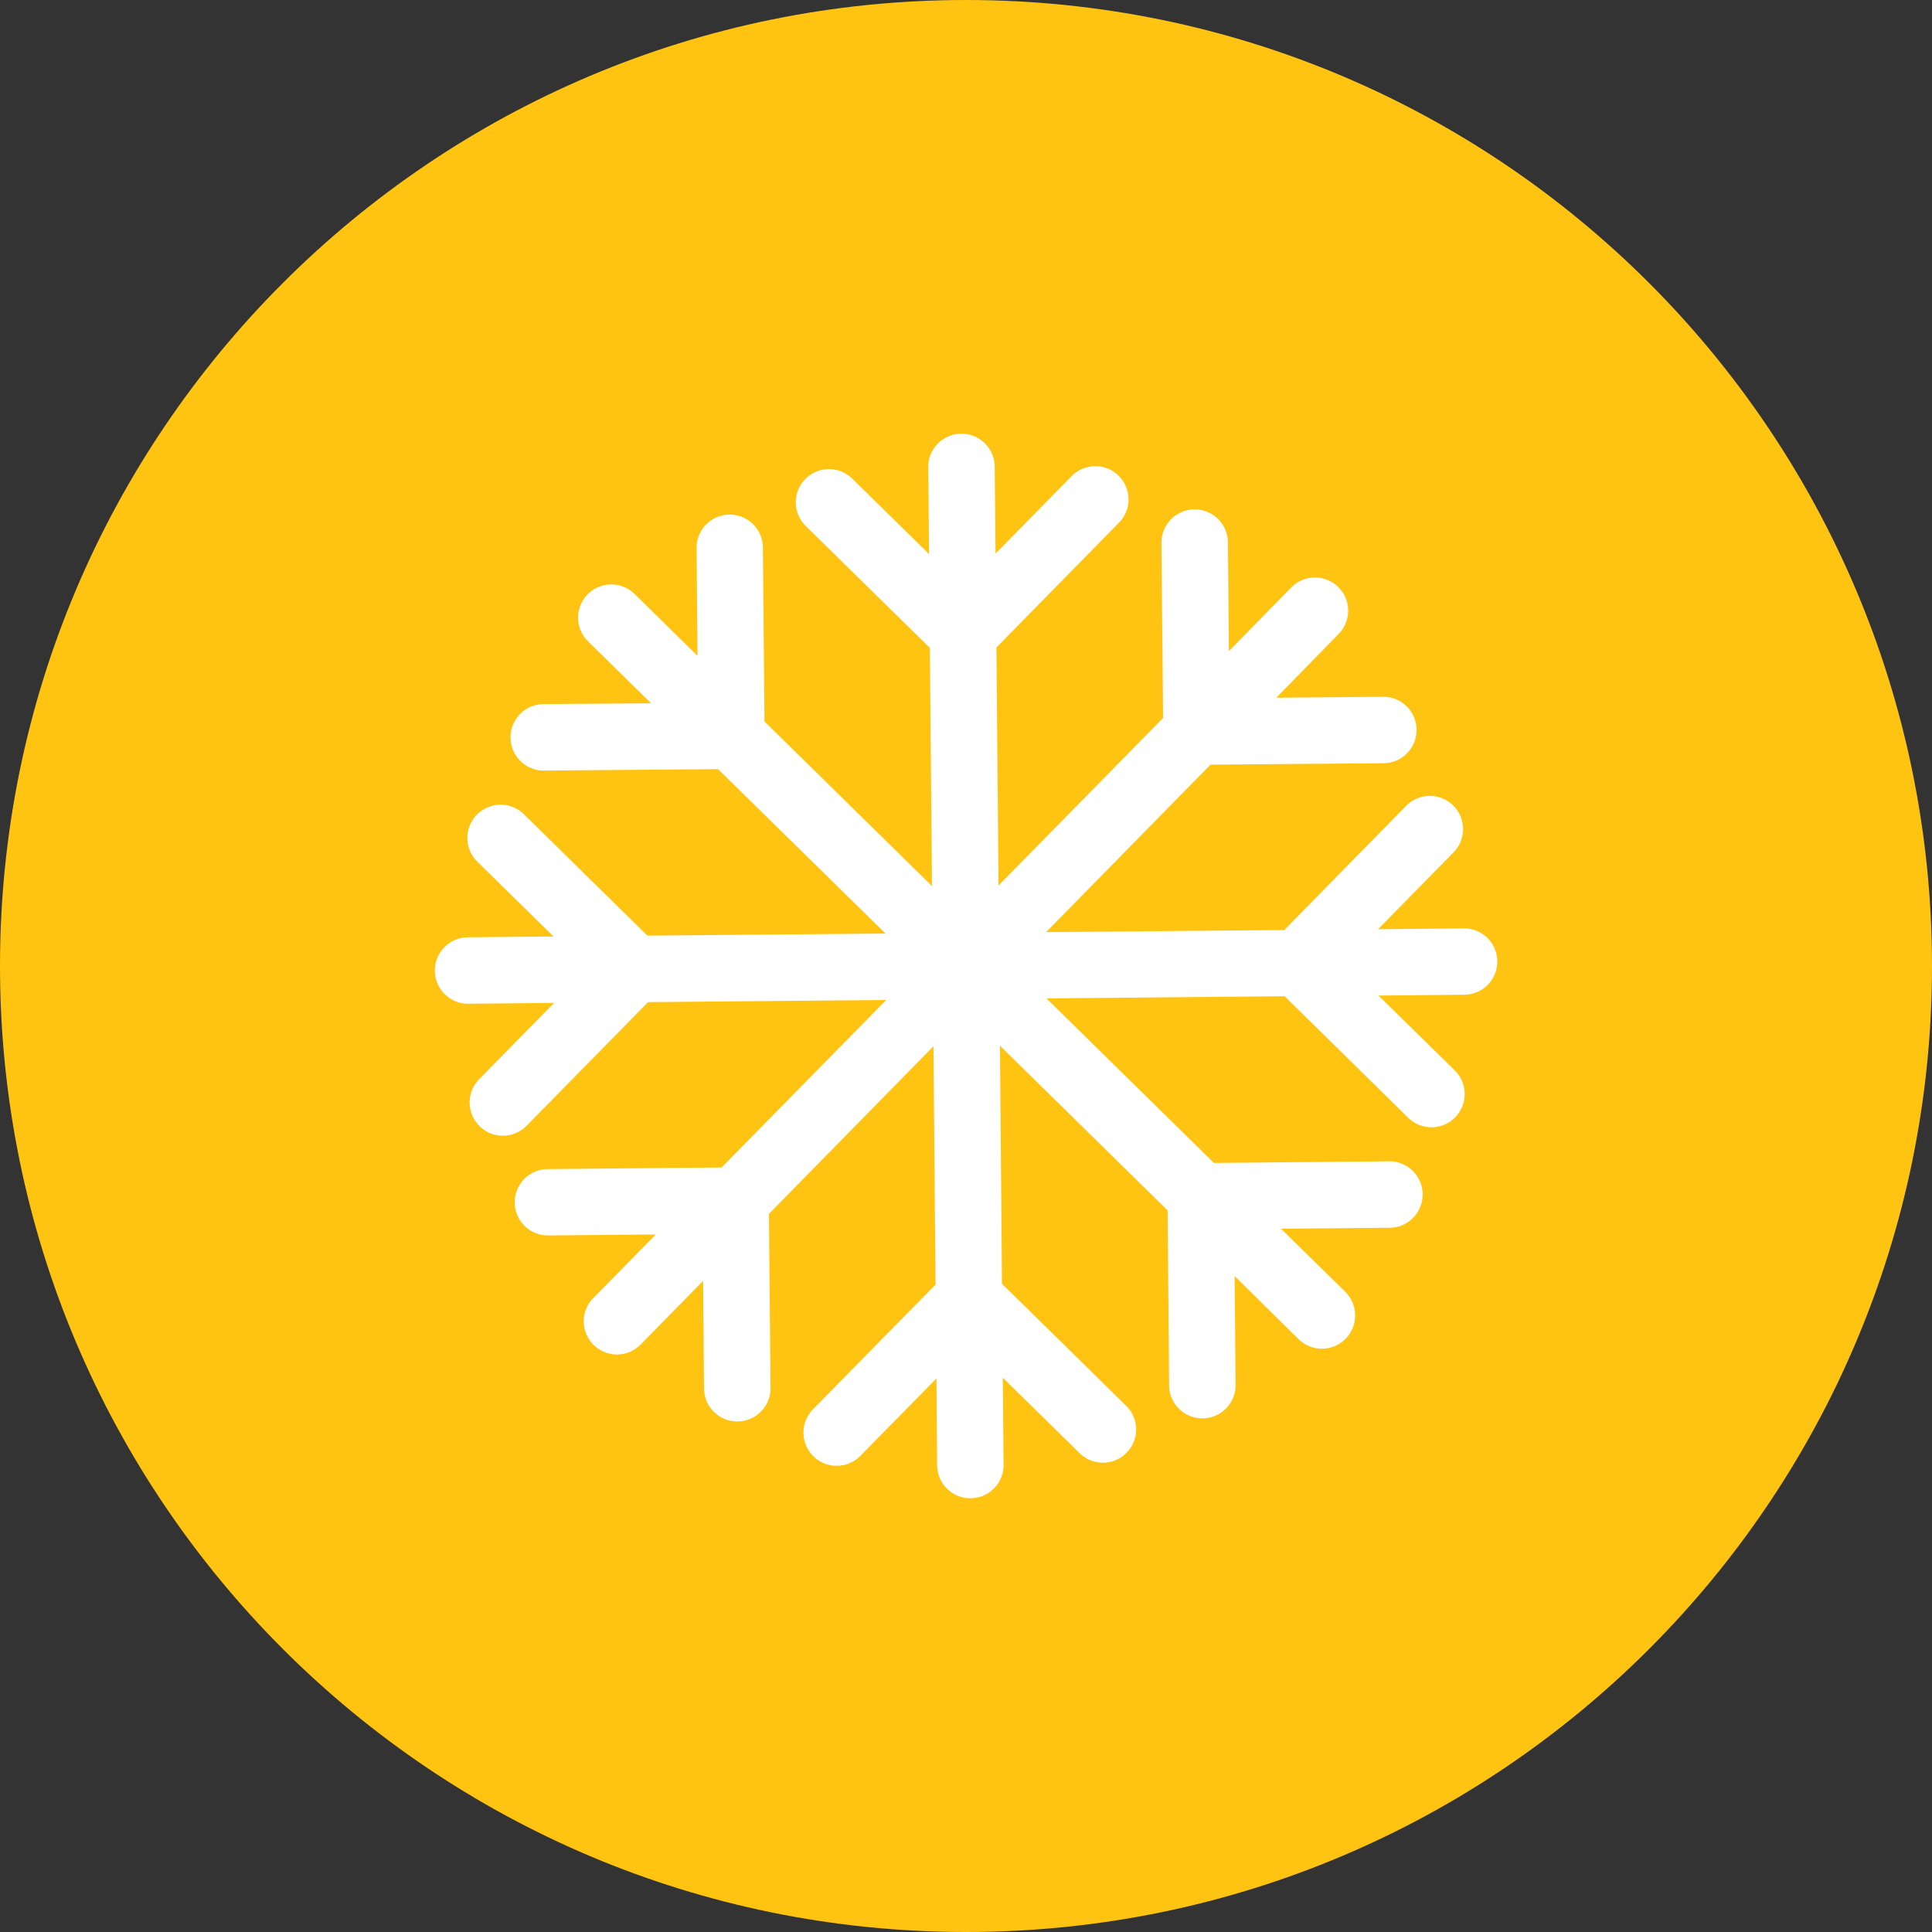 <svg id="Layer_1" data-name="Layer 1" xmlns="http://www.w3.org/2000/svg" viewBox="0 0 512 512"><rect x="0" y="0" width="512" height="512" fill="#333333" stroke="none"/><title>snowflake</title><path d="M0,256C0,114.61,114.61,0,256,0S512,114.63,512,256,397.38,512,256,512,0,397.39,0,256Z" fill="#ffc412"/><path d="M124.12,266l22.72-.22-20,20.37a8.81,8.81,0,0,0,12.58,12.33l32.32-32.91,63.11-.56-43.61,44.38-46.1.43a8.79,8.79,0,1,0,.12,17.58l28.53-.25L157.24,344a8.74,8.74,0,0,0,.09,12.42,8.78,8.78,0,0,0,12.46-.13l16.54-16.84.25,28.52a8.81,8.81,0,0,0,17.62-.16l-.43-46.11,43.61-44.43.55,63.16-32.31,32.88a8.8,8.8,0,1,0,12.55,12.33l20-20.33.18,22.74a8.81,8.81,0,1,0,17.61-.18l-.21-22.77,20.36,20a8.78,8.78,0,0,0,12.46-.13,8.76,8.76,0,0,0-.13-12.42l-32.91-32.35L265,277.12l44.43,43.65.4,46.11a8.81,8.81,0,1,0,17.61-.18l-.25-28.53L344,354.75a8.81,8.81,0,1,0,12.33-12.58l-16.84-16.54,28.49-.26a8.81,8.81,0,1,0-.13-17.61l-46.14.43-44.39-43.61,63.13-.56,32.91,32.36a8.8,8.8,0,0,0,12.33-12.55l-20.37-20,22.78-.22a8.78,8.78,0,1,0-.18-17.57l-22.72.21,20-20.36a8.8,8.8,0,0,0-12.55-12.34l-32.31,32.92-63.11.55,43.57-44.38,46.14-.38a8.81,8.81,0,0,0-.13-17.61l-28.57.25L354.75,168a8.79,8.79,0,0,0-12.54-12.33l-16.54,16.88L325.41,144a8.81,8.81,0,1,0-17.61.18l.43,46.1-43.61,44.38-.56-63.07,32.32-32.91a8.8,8.8,0,1,0-12.55-12.33l-20,20.36-.22-22.77a8.81,8.81,0,1,0-17.61.18l.21,22.72-20.36-20a8.79,8.79,0,1,0-12.33,12.54l32.91,32.32.55,63.11-44.38-43.61-.43-46.1a8.78,8.78,0,0,0-17.57.12l.25,28.58L168,157.24a8.8,8.8,0,0,0-12.33,12.55l16.88,16.59-28.53.21a8.81,8.81,0,1,0,.18,17.62l46.1-.38,44.38,43.57-63.11.55-32.87-32.31a8.81,8.81,0,0,0-12.37,12.54l20.36,20-22.72.21a8.81,8.81,0,0,0,.18,17.62Z" fill="#fff"/></svg>